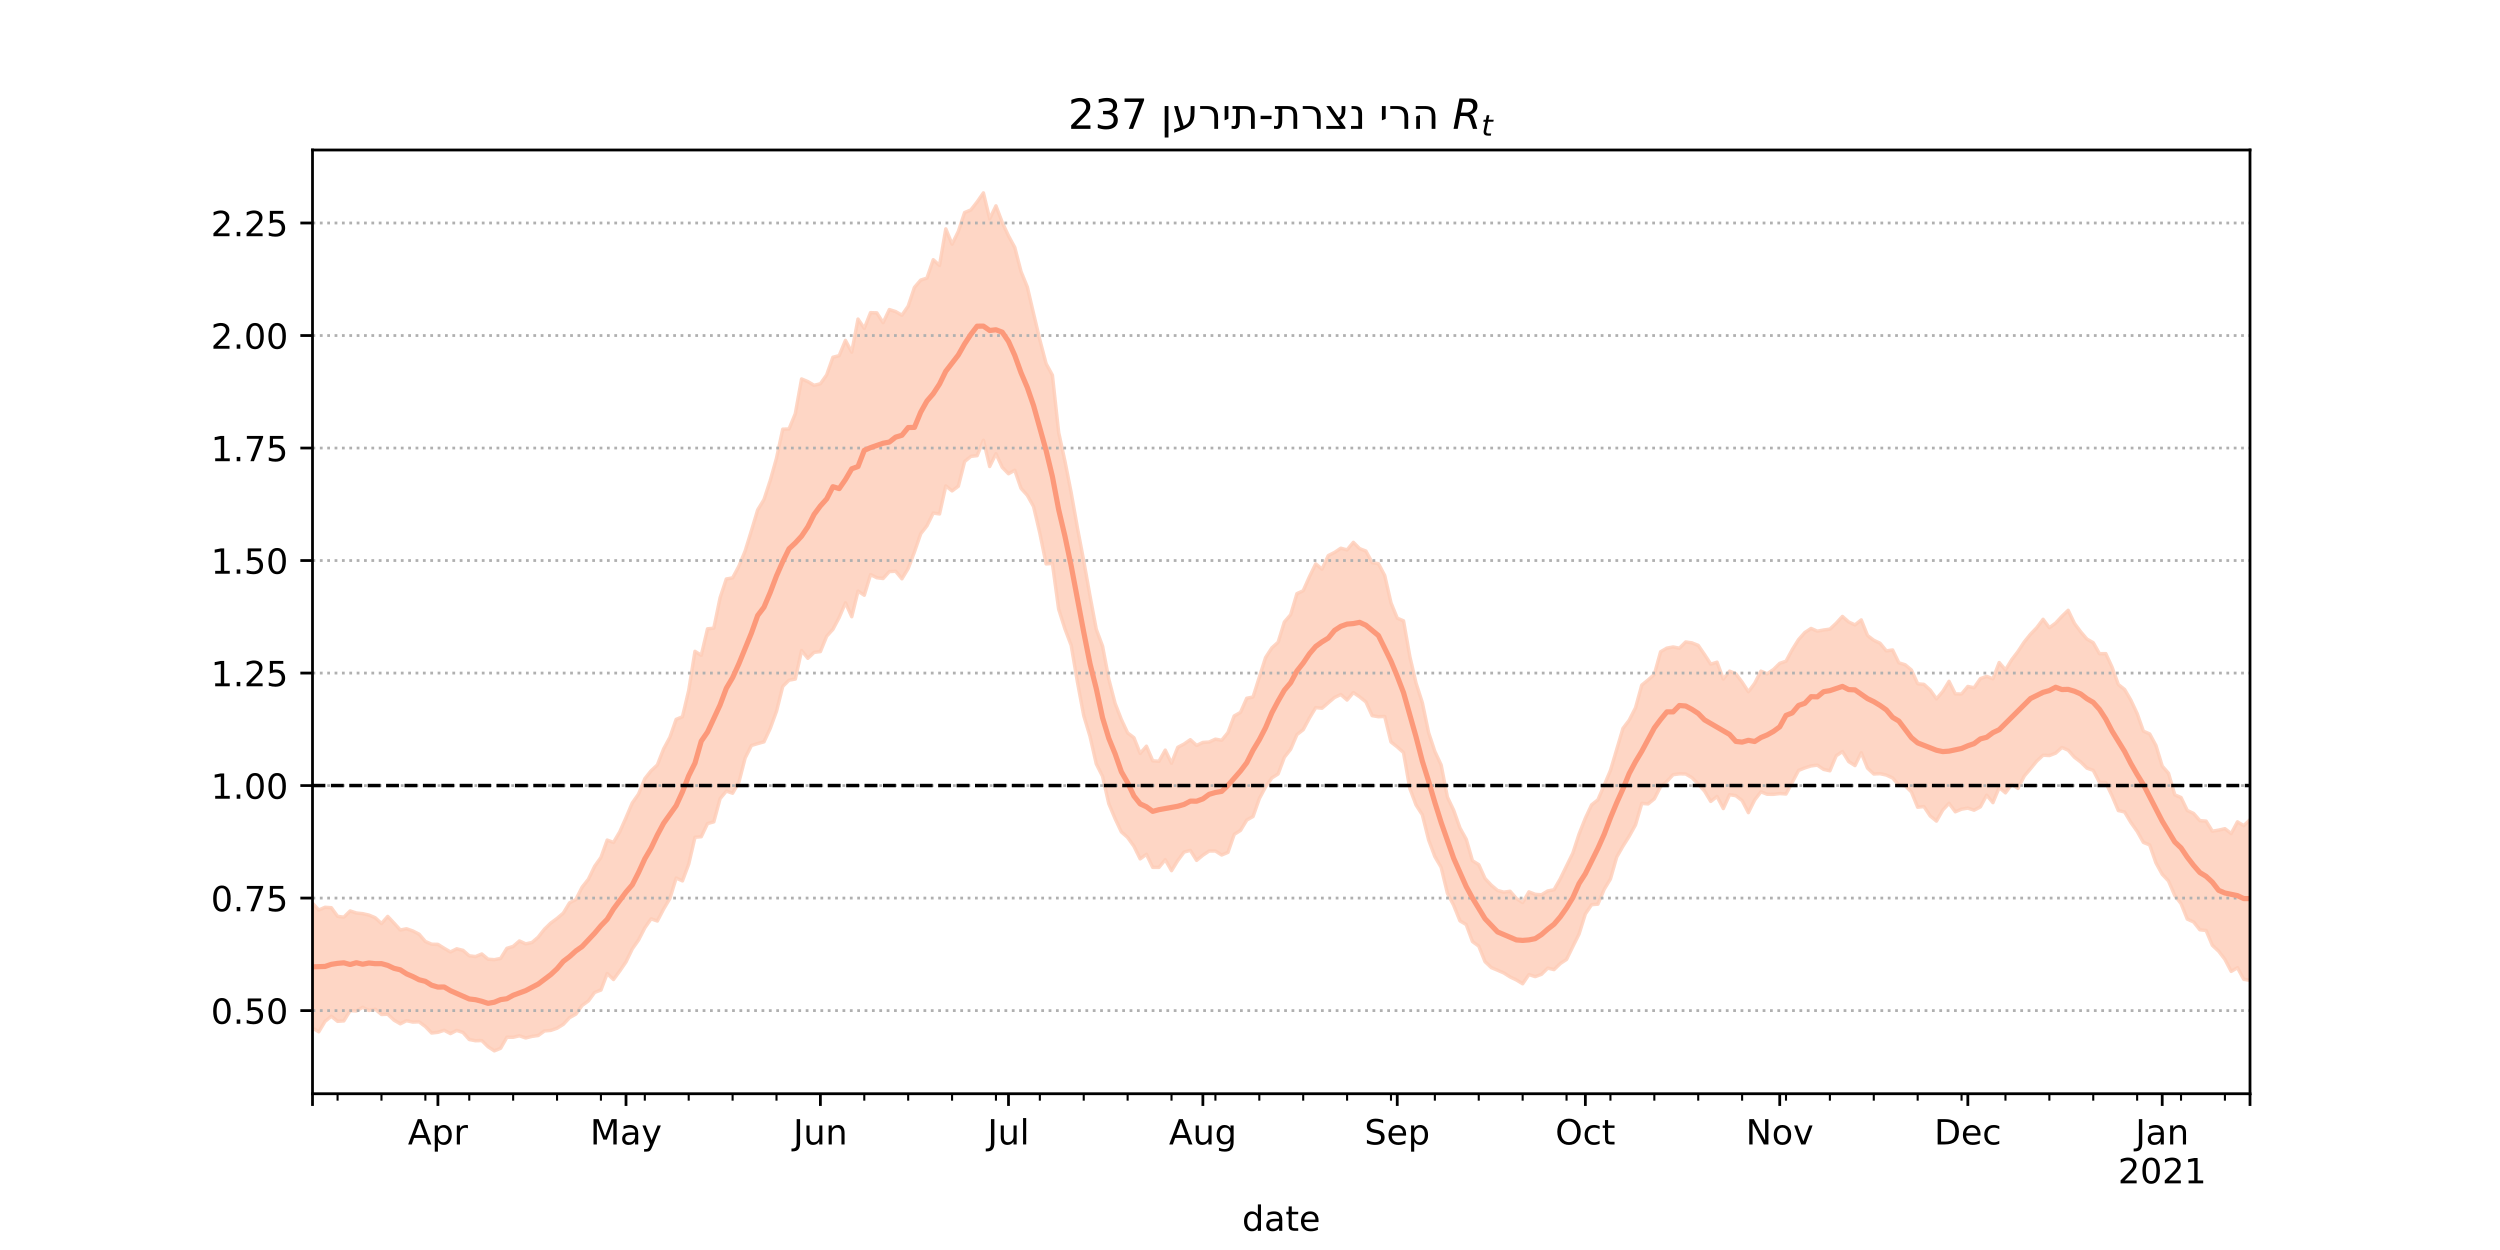 <?xml version="1.0" encoding="utf-8" standalone="no"?>
<!DOCTYPE svg PUBLIC "-//W3C//DTD SVG 1.1//EN"
  "http://www.w3.org/Graphics/SVG/1.1/DTD/svg11.dtd">
<!-- Created with matplotlib (https://matplotlib.org/) -->
<svg height="360pt" version="1.1" viewBox="0 0 720 360" width="720pt" xmlns="http://www.w3.org/2000/svg" xmlns:xlink="http://www.w3.org/1999/xlink">
 <defs>
  <style type="text/css">*{stroke-linecap:butt;stroke-linejoin:round;}</style>
 </defs>
 <g id="figure_1">
  <g id="patch_1">
   <path d="M 0 360 
L 720 360 
L 720 0 
L 0 0 
z
" style="fill:#ffffff;"/>
  </g>
  <g id="axes_1">
   <g id="patch_2">
    <path d="M 90 315 
L 648 315 
L 648 43.2 
L 90 43.2 
z
" style="fill:#ffffff;"/>
   </g>
   <g id="PolyCollection_1">
    <defs>
     <path d="M 90 -63.931 
L 90 -99.87 
L 91.806 -97.911 
L 93.612 -98.708 
L 95.417 -98.585 
L 97.223 -96.097 
L 99.029 -95.854 
L 100.835 -97.65 
L 102.641 -97.057 
L 104.447 -96.866 
L 106.252 -96.459 
L 108.058 -95.695 
L 109.864 -94.028 
L 111.67 -96.075 
L 113.476 -94.152 
L 115.282 -92.165 
L 117.087 -92.515 
L 118.893 -91.88 
L 120.699 -90.953 
L 122.505 -88.85 
L 124.311 -88.068 
L 126.117 -88.02 
L 127.922 -86.893 
L 129.728 -85.839 
L 131.534 -86.744 
L 133.34 -86.3 
L 135.146 -84.72 
L 136.951 -84.511 
L 138.757 -85.255 
L 140.563 -83.745 
L 142.369 -83.616 
L 144.175 -83.965 
L 145.981 -86.875 
L 147.786 -87.43 
L 149.592 -89.002 
L 151.398 -88.174 
L 153.204 -88.55 
L 155.01 -90.115 
L 156.816 -92.408 
L 158.621 -94.154 
L 160.427 -95.487 
L 162.233 -97.018 
L 164.039 -99.987 
L 165.845 -100.929 
L 167.65 -104.49 
L 169.456 -106.774 
L 171.262 -110.51 
L 173.068 -113.048 
L 174.874 -118.057 
L 176.68 -117.386 
L 178.485 -120.428 
L 180.291 -124.5 
L 182.097 -128.75 
L 183.903 -131.3 
L 185.709 -135.74 
L 187.515 -138.007 
L 189.32 -139.692 
L 191.126 -144.321 
L 192.932 -147.652 
L 194.738 -152.828 
L 196.544 -153.566 
L 198.35 -161.167 
L 200.155 -172.416 
L 201.961 -171.275 
L 203.767 -178.896 
L 205.573 -179.078 
L 207.379 -187.814 
L 209.184 -193.251 
L 210.99 -193.57 
L 212.796 -196.922 
L 214.602 -201.31 
L 216.408 -207.161 
L 218.214 -213.145 
L 220.019 -216.116 
L 221.825 -221.599 
L 223.631 -228.035 
L 225.437 -236.399 
L 227.243 -236.455 
L 229.049 -240.856 
L 230.854 -250.861 
L 232.66 -250.105 
L 234.466 -249.029 
L 236.272 -249.476 
L 238.078 -252.022 
L 239.883 -257.114 
L 241.689 -257.577 
L 243.495 -261.973 
L 245.301 -258.572 
L 247.107 -268.106 
L 248.913 -265.427 
L 250.718 -269.956 
L 252.524 -269.894 
L 254.33 -267.06 
L 256.136 -270.845 
L 257.942 -270.267 
L 259.748 -269.222 
L 261.553 -271.817 
L 263.359 -277.226 
L 265.165 -279.333 
L 266.971 -279.912 
L 268.777 -285.198 
L 270.583 -283.558 
L 272.388 -294.084 
L 274.194 -289.68 
L 276 -293.339 
L 277.806 -298.786 
L 279.612 -299.535 
L 281.417 -301.848 
L 283.223 -304.445 
L 285.029 -296.983 
L 286.835 -300.714 
L 288.641 -295.956 
L 290.447 -292.07 
L 292.252 -288.74 
L 294.058 -281.779 
L 295.864 -277.358 
L 297.67 -269.674 
L 299.476 -262.097 
L 301.282 -255.249 
L 303.087 -251.95 
L 304.893 -235.458 
L 306.699 -227.172 
L 308.505 -218.076 
L 310.311 -207.878 
L 312.117 -198.449 
L 313.922 -188.353 
L 315.728 -178.747 
L 317.534 -173.903 
L 319.34 -164.381 
L 321.146 -157.429 
L 322.951 -152.785 
L 324.757 -148.916 
L 326.563 -147.548 
L 328.369 -143.005 
L 330.175 -145.097 
L 331.981 -140.885 
L 333.786 -140.753 
L 335.592 -143.966 
L 337.398 -140.204 
L 339.204 -144.776 
L 341.01 -145.718 
L 342.816 -146.966 
L 344.621 -145.319 
L 346.427 -146.18 
L 348.233 -146.293 
L 350.039 -147.127 
L 351.845 -146.799 
L 353.65 -149.009 
L 355.456 -153.809 
L 357.262 -154.82 
L 359.068 -158.904 
L 360.874 -159.259 
L 362.68 -164.944 
L 364.485 -170.618 
L 366.291 -173.4 
L 368.097 -175.033 
L 369.903 -180.867 
L 371.709 -182.968 
L 373.515 -189.031 
L 375.32 -189.867 
L 377.126 -193.914 
L 378.932 -197.601 
L 380.738 -196.091 
L 382.544 -199.991 
L 384.35 -200.898 
L 386.155 -202.109 
L 387.961 -201.638 
L 389.767 -203.806 
L 391.573 -201.989 
L 393.379 -201.292 
L 395.184 -197.966 
L 396.99 -197.653 
L 398.796 -194.251 
L 400.602 -186.398 
L 402.408 -181.976 
L 404.214 -181.193 
L 406.019 -170.967 
L 407.825 -163.237 
L 409.631 -157.634 
L 411.437 -149.002 
L 413.243 -143.564 
L 415.049 -139.68 
L 416.854 -130.42 
L 418.66 -126.638 
L 420.466 -121.547 
L 422.272 -118.295 
L 424.078 -112.102 
L 425.883 -110.985 
L 427.689 -106.987 
L 429.495 -105.062 
L 431.301 -103.539 
L 433.107 -103.06 
L 434.913 -103.32 
L 436.718 -101.233 
L 438.524 -100.062 
L 440.33 -103.14 
L 442.136 -102.436 
L 443.942 -102.304 
L 445.748 -103.399 
L 447.553 -103.745 
L 449.359 -106.9 
L 451.165 -110.608 
L 452.971 -114.272 
L 454.777 -119.801 
L 456.583 -124.349 
L 458.388 -128.209 
L 460.194 -129.64 
L 462 -133.824 
L 463.806 -138.092 
L 465.612 -144.148 
L 467.417 -150.221 
L 469.223 -152.603 
L 471.029 -156.151 
L 472.835 -162.694 
L 474.641 -164.17 
L 476.447 -165.768 
L 478.252 -172.283 
L 480.058 -173.34 
L 481.864 -173.672 
L 483.67 -173.321 
L 485.476 -175.116 
L 487.282 -174.85 
L 489.087 -174.133 
L 490.893 -171.507 
L 492.699 -168.727 
L 494.505 -169.296 
L 496.311 -164.432 
L 498.117 -166.711 
L 499.922 -165.948 
L 501.728 -163.541 
L 503.534 -160.776 
L 505.34 -163.172 
L 507.146 -166.709 
L 508.951 -165.943 
L 510.757 -167.182 
L 512.563 -168.955 
L 514.369 -169.574 
L 516.175 -172.904 
L 517.981 -175.794 
L 519.786 -177.831 
L 521.592 -179.008 
L 523.398 -178.218 
L 525.204 -178.563 
L 527.01 -178.805 
L 528.816 -180.497 
L 530.621 -182.466 
L 532.427 -180.866 
L 534.233 -180.028 
L 536.039 -181.47 
L 537.845 -176.966 
L 539.65 -175.602 
L 541.456 -174.746 
L 543.262 -172.548 
L 545.068 -172.807 
L 546.874 -169.11 
L 548.68 -168.549 
L 550.485 -167.041 
L 552.291 -163.072 
L 554.097 -162.901 
L 555.903 -161.263 
L 557.709 -158.736 
L 559.515 -160.842 
L 561.32 -163.772 
L 563.126 -160.15 
L 564.932 -160.129 
L 566.738 -162.301 
L 568.544 -161.934 
L 570.35 -164.544 
L 572.155 -165.213 
L 573.961 -164.502 
L 575.767 -169.188 
L 577.573 -167.061 
L 579.379 -170.003 
L 581.184 -172.369 
L 582.99 -175.116 
L 584.796 -177.355 
L 586.602 -179.233 
L 588.408 -181.642 
L 590.214 -179.205 
L 592.019 -180.539 
L 593.825 -182.485 
L 595.631 -184.233 
L 597.437 -180.463 
L 599.243 -178.033 
L 601.049 -175.93 
L 602.854 -174.903 
L 604.66 -171.727 
L 606.466 -171.754 
L 608.272 -167.854 
L 610.078 -162.849 
L 611.883 -161.437 
L 613.689 -158.352 
L 615.495 -154.497 
L 617.301 -149.41 
L 619.107 -148.635 
L 620.913 -145.287 
L 622.718 -139.361 
L 624.524 -137.3 
L 626.33 -131.088 
L 628.136 -130.325 
L 629.942 -126.573 
L 631.748 -125.732 
L 633.553 -123.662 
L 635.359 -123.514 
L 637.165 -120.614 
L 638.971 -120.923 
L 640.777 -121.337 
L 642.583 -119.927 
L 644.388 -123.307 
L 646.194 -122.22 
L 648 -123.902 
L 649.806 -124.547 
L 651.612 -127.268 
L 653.417 -127.882 
L 655.223 -126.348 
L 657.029 -131.013 
L 658.835 -129.227 
L 660.641 -133.567 
L 662.447 -133.738 
L 662.447 -67.947 
L 662.447 -67.947 
L 660.641 -68.932 
L 658.835 -68.074 
L 657.029 -71.663 
L 655.223 -70.752 
L 653.417 -74.084 
L 651.612 -76.793 
L 649.806 -76.587 
L 648 -77.67 
L 646.194 -77.957 
L 644.388 -81.3 
L 642.583 -80.243 
L 640.777 -83.713 
L 638.971 -86.06 
L 637.165 -87.741 
L 635.359 -92.02 
L 633.553 -92.227 
L 631.748 -94.493 
L 629.942 -95.305 
L 628.136 -99.763 
L 626.33 -102.117 
L 624.524 -106.292 
L 622.718 -108.212 
L 620.913 -111.489 
L 619.107 -116.663 
L 617.301 -117.384 
L 615.495 -120.586 
L 613.689 -123.137 
L 611.883 -126.16 
L 610.078 -126.558 
L 608.272 -130.795 
L 606.466 -134.61 
L 604.66 -134.669 
L 602.854 -138.145 
L 601.049 -138.773 
L 599.243 -140.548 
L 597.437 -141.918 
L 595.631 -143.961 
L 593.825 -144.718 
L 592.019 -143.087 
L 590.214 -142.407 
L 588.408 -142.495 
L 586.602 -140.824 
L 584.796 -138.615 
L 582.99 -136.504 
L 581.184 -132.932 
L 579.379 -134.101 
L 577.573 -131.663 
L 575.767 -133.2 
L 573.961 -128.842 
L 572.155 -130.986 
L 570.35 -127.619 
L 568.544 -126.668 
L 566.738 -127.26 
L 564.932 -126.957 
L 563.126 -126.208 
L 561.32 -128.636 
L 559.515 -126.713 
L 557.709 -123.526 
L 555.903 -124.998 
L 554.097 -127.711 
L 552.291 -127.517 
L 550.485 -131.928 
L 548.68 -133.727 
L 546.874 -133.903 
L 545.068 -135.956 
L 543.262 -136.777 
L 541.456 -137.177 
L 539.65 -137.087 
L 537.845 -138.782 
L 536.039 -143.223 
L 534.233 -139.512 
L 532.427 -140.658 
L 530.621 -143.552 
L 528.816 -142.327 
L 527.01 -138.016 
L 525.204 -138.415 
L 523.398 -139.635 
L 521.592 -139.415 
L 519.786 -138.844 
L 517.981 -138.115 
L 516.175 -134.685 
L 514.369 -131.329 
L 512.563 -131.448 
L 510.757 -131.235 
L 508.951 -131.248 
L 507.146 -131.96 
L 505.34 -129.605 
L 503.534 -125.956 
L 501.728 -129.451 
L 499.922 -130.84 
L 498.117 -131.138 
L 496.311 -127.133 
L 494.505 -130.61 
L 492.699 -129.19 
L 490.893 -132.181 
L 489.087 -134.168 
L 487.282 -136.029 
L 485.476 -137.102 
L 483.67 -137.13 
L 481.864 -136.899 
L 480.058 -134.955 
L 478.252 -133.477 
L 476.447 -129.945 
L 474.641 -128.47 
L 472.835 -128.627 
L 471.029 -122.451 
L 469.223 -119.186 
L 467.417 -116.322 
L 465.612 -113.176 
L 463.806 -106.863 
L 462 -103.866 
L 460.194 -99.599 
L 458.388 -99.461 
L 456.583 -96.796 
L 454.777 -91.029 
L 452.971 -87.391 
L 451.165 -83.693 
L 449.359 -82.494 
L 447.553 -80.756 
L 445.748 -81.177 
L 443.942 -79.391 
L 442.136 -78.728 
L 440.33 -79.332 
L 438.524 -76.675 
L 436.718 -77.777 
L 434.913 -78.636 
L 433.107 -79.787 
L 431.301 -80.571 
L 429.495 -81.335 
L 427.689 -83.046 
L 425.883 -87.517 
L 424.078 -88.825 
L 422.272 -93.723 
L 420.466 -94.794 
L 418.66 -99.274 
L 416.854 -102.745 
L 415.049 -110.211 
L 413.243 -113.293 
L 411.437 -118.123 
L 409.631 -125.355 
L 407.825 -128.163 
L 406.019 -132.966 
L 404.214 -143.261 
L 402.408 -144.887 
L 400.602 -146.312 
L 398.796 -153.669 
L 396.99 -153.581 
L 395.184 -153.899 
L 393.379 -157.852 
L 391.573 -159.312 
L 389.767 -160.537 
L 387.961 -158.39 
L 386.155 -159.974 
L 384.35 -159.13 
L 382.544 -157.599 
L 380.738 -156.035 
L 378.932 -156.213 
L 377.126 -153.219 
L 375.32 -149.844 
L 373.515 -148.442 
L 371.709 -144.225 
L 369.903 -141.921 
L 368.097 -137.106 
L 366.291 -135.964 
L 364.485 -133.366 
L 362.68 -129.989 
L 360.874 -124.85 
L 359.068 -123.832 
L 357.262 -120.838 
L 355.456 -119.701 
L 353.65 -114.515 
L 351.845 -113.766 
L 350.039 -114.914 
L 348.233 -114.904 
L 346.427 -113.697 
L 344.621 -112.211 
L 342.816 -115.096 
L 341.01 -114.602 
L 339.204 -112.173 
L 337.398 -109.248 
L 335.592 -112.409 
L 333.786 -110.195 
L 331.981 -110.198 
L 330.175 -113.957 
L 328.369 -112.648 
L 326.563 -116.293 
L 324.757 -118.818 
L 322.951 -120.418 
L 321.146 -124.238 
L 319.34 -128.516 
L 317.534 -136.433 
L 315.728 -139.996 
L 313.922 -147.932 
L 312.117 -153.909 
L 310.311 -163.522 
L 308.505 -174.124 
L 306.699 -178.898 
L 304.893 -184.57 
L 303.087 -197.727 
L 301.282 -197.601 
L 299.476 -206.418 
L 297.67 -214.115 
L 295.864 -217.349 
L 294.058 -219.362 
L 292.252 -224.563 
L 290.447 -223.559 
L 288.641 -225.411 
L 286.835 -229.328 
L 285.029 -225.648 
L 283.223 -233.214 
L 281.417 -228.774 
L 279.612 -228.569 
L 277.806 -227.074 
L 276 -219.96 
L 274.194 -218.624 
L 272.388 -220.054 
L 270.583 -211.976 
L 268.777 -212.245 
L 266.971 -208.581 
L 265.165 -206.276 
L 263.359 -201.054 
L 261.553 -196.263 
L 259.748 -193.304 
L 257.942 -195.484 
L 256.136 -195.381 
L 254.33 -193.388 
L 252.524 -193.616 
L 250.718 -194.513 
L 248.913 -188.571 
L 247.107 -189.756 
L 245.301 -182.39 
L 243.495 -186.381 
L 241.689 -182.169 
L 239.883 -178.757 
L 238.078 -176.771 
L 236.272 -172.343 
L 234.466 -172.123 
L 232.66 -170.406 
L 230.854 -172.645 
L 229.049 -164.439 
L 227.243 -164.113 
L 225.437 -162.316 
L 223.631 -155.16 
L 221.825 -150.224 
L 220.019 -146.346 
L 218.214 -145.846 
L 216.408 -145.303 
L 214.602 -141.702 
L 212.796 -134.704 
L 210.99 -131.553 
L 209.184 -132.163 
L 207.379 -129.992 
L 205.573 -123.312 
L 203.767 -122.82 
L 201.961 -119.021 
L 200.155 -118.872 
L 198.35 -111.142 
L 196.544 -106.303 
L 194.738 -107.124 
L 192.932 -101.249 
L 191.126 -98.201 
L 189.32 -94.752 
L 187.515 -95.376 
L 185.709 -92.782 
L 183.903 -89.274 
L 182.097 -86.711 
L 180.291 -82.98 
L 178.485 -80.339 
L 176.68 -77.899 
L 174.874 -79.625 
L 173.068 -74.867 
L 171.262 -74.186 
L 169.456 -71.735 
L 167.65 -70.436 
L 165.845 -67.932 
L 164.039 -66.929 
L 162.233 -64.988 
L 160.427 -63.868 
L 158.621 -63.243 
L 156.816 -63.09 
L 155.01 -61.776 
L 153.204 -61.518 
L 151.398 -61.069 
L 149.592 -61.689 
L 147.786 -61.268 
L 145.981 -61.279 
L 144.175 -58.091 
L 142.369 -57.355 
L 140.563 -58.533 
L 138.757 -60.317 
L 136.951 -60.271 
L 135.146 -60.611 
L 133.34 -62.647 
L 131.534 -63.242 
L 129.728 -62.321 
L 127.922 -63.278 
L 126.117 -62.69 
L 124.311 -62.496 
L 122.505 -64.36 
L 120.699 -65.707 
L 118.893 -65.638 
L 117.087 -66.04 
L 115.282 -65.141 
L 113.476 -66.194 
L 111.67 -67.906 
L 109.864 -67.828 
L 108.058 -69.354 
L 106.252 -68.977 
L 104.447 -69.889 
L 102.641 -68.846 
L 100.835 -68.945 
L 99.029 -65.986 
L 97.223 -65.855 
L 95.417 -67.324 
L 93.612 -65.849 
L 91.806 -62.839 
L 90 -63.931 
z
" id="md2b491d214" style="stroke:#fdcbb6;stroke-opacity:0.8;"/>
    </defs>
    <g clip-path="url(#pd4457837f9)">
     <use style="fill:#fdcbb6;fill-opacity:0.8;stroke:#fdcbb6;stroke-opacity:0.8;" x="0" xlink:href="#md2b491d214" y="360"/>
    </g>
   </g>
   <g id="matplotlib.axis_1">
    <g id="xtick_1">
     <g id="line2d_1">
      <defs>
       <path d="M 0 0 
L 0 3.5 
" id="m0f74eee0af" style="stroke:#000000;stroke-width:0.8;"/>
      </defs>
      <g>
       <use style="stroke:#000000;stroke-width:0.8;" x="90" xlink:href="#m0f74eee0af" y="315"/>
      </g>
     </g>
    </g>
    <g id="xtick_2">
     <g id="line2d_2">
      <g>
       <use style="stroke:#000000;stroke-width:0.8;" x="126.117" xlink:href="#m0f74eee0af" y="315"/>
      </g>
     </g>
     <g id="text_1">
      <!-- Apr -->
      <g transform="translate(117.467 329.598)scale(0.1 -0.1)">
       <defs>
        <path d="M 34.188 63.188 
L 20.797 26.906 
L 47.609 26.906 
z
M 28.609 72.906 
L 39.797 72.906 
L 67.578 0 
L 57.328 0 
L 50.688 18.703 
L 17.828 18.703 
L 11.188 0 
L 0.781 0 
z
" id="DejaVuSans-65"/>
        <path d="M 18.109 8.203 
L 18.109 -20.797 
L 9.078 -20.797 
L 9.078 54.688 
L 18.109 54.688 
L 18.109 46.391 
Q 20.953 51.266 25.266 53.625 
Q 29.594 56 35.594 56 
Q 45.562 56 51.781 48.094 
Q 58.016 40.188 58.016 27.297 
Q 58.016 14.406 51.781 6.484 
Q 45.562 -1.422 35.594 -1.422 
Q 29.594 -1.422 25.266 0.953 
Q 20.953 3.328 18.109 8.203 
z
M 48.688 27.297 
Q 48.688 37.203 44.609 42.844 
Q 40.531 48.484 33.406 48.484 
Q 26.266 48.484 22.188 42.844 
Q 18.109 37.203 18.109 27.297 
Q 18.109 17.391 22.188 11.75 
Q 26.266 6.109 33.406 6.109 
Q 40.531 6.109 44.609 11.75 
Q 48.688 17.391 48.688 27.297 
z
" id="DejaVuSans-112"/>
        <path d="M 41.109 46.297 
Q 39.594 47.172 37.812 47.578 
Q 36.031 48 33.891 48 
Q 26.266 48 22.188 43.047 
Q 18.109 38.094 18.109 28.812 
L 18.109 0 
L 9.078 0 
L 9.078 54.688 
L 18.109 54.688 
L 18.109 46.188 
Q 20.953 51.172 25.484 53.578 
Q 30.031 56 36.531 56 
Q 37.453 56 38.578 55.875 
Q 39.703 55.766 41.062 55.516 
z
" id="DejaVuSans-114"/>
       </defs>
       <use xlink:href="#DejaVuSans-65"/>
       <use x="68.408" xlink:href="#DejaVuSans-112"/>
       <use x="131.885" xlink:href="#DejaVuSans-114"/>
      </g>
     </g>
    </g>
    <g id="xtick_3">
     <g id="line2d_3">
      <g>
       <use style="stroke:#000000;stroke-width:0.8;" x="180.291" xlink:href="#m0f74eee0af" y="315"/>
      </g>
     </g>
     <g id="text_2">
      <!-- May -->
      <g transform="translate(169.954 329.598)scale(0.1 -0.1)">
       <defs>
        <path d="M 9.812 72.906 
L 24.516 72.906 
L 43.109 23.297 
L 61.812 72.906 
L 76.516 72.906 
L 76.516 0 
L 66.891 0 
L 66.891 64.016 
L 48.094 14.016 
L 38.188 14.016 
L 19.391 64.016 
L 19.391 0 
L 9.812 0 
z
" id="DejaVuSans-77"/>
        <path d="M 34.281 27.484 
Q 23.391 27.484 19.188 25 
Q 14.984 22.516 14.984 16.5 
Q 14.984 11.719 18.141 8.906 
Q 21.297 6.109 26.703 6.109 
Q 34.188 6.109 38.703 11.406 
Q 43.219 16.703 43.219 25.484 
L 43.219 27.484 
z
M 52.203 31.203 
L 52.203 0 
L 43.219 0 
L 43.219 8.297 
Q 40.141 3.328 35.547 0.953 
Q 30.953 -1.422 24.312 -1.422 
Q 15.922 -1.422 10.953 3.297 
Q 6 8.016 6 15.922 
Q 6 25.141 12.172 29.828 
Q 18.359 34.516 30.609 34.516 
L 43.219 34.516 
L 43.219 35.406 
Q 43.219 41.609 39.141 45 
Q 35.062 48.391 27.688 48.391 
Q 23 48.391 18.547 47.266 
Q 14.109 46.141 10.016 43.891 
L 10.016 52.203 
Q 14.938 54.109 19.578 55.047 
Q 24.219 56 28.609 56 
Q 40.484 56 46.344 49.844 
Q 52.203 43.703 52.203 31.203 
z
" id="DejaVuSans-97"/>
        <path d="M 32.172 -5.078 
Q 28.375 -14.844 24.75 -17.812 
Q 21.141 -20.797 15.094 -20.797 
L 7.906 -20.797 
L 7.906 -13.281 
L 13.188 -13.281 
Q 16.891 -13.281 18.938 -11.516 
Q 21 -9.766 23.484 -3.219 
L 25.094 0.875 
L 2.984 54.688 
L 12.5 54.688 
L 29.594 11.922 
L 46.688 54.688 
L 56.203 54.688 
z
" id="DejaVuSans-121"/>
       </defs>
       <use xlink:href="#DejaVuSans-77"/>
       <use x="86.279" xlink:href="#DejaVuSans-97"/>
       <use x="147.559" xlink:href="#DejaVuSans-121"/>
      </g>
     </g>
    </g>
    <g id="xtick_4">
     <g id="line2d_4">
      <g>
       <use style="stroke:#000000;stroke-width:0.8;" x="236.272" xlink:href="#m0f74eee0af" y="315"/>
      </g>
     </g>
     <g id="text_3">
      <!-- Jun -->
      <g transform="translate(228.459 329.598)scale(0.1 -0.1)">
       <defs>
        <path d="M 9.812 72.906 
L 19.672 72.906 
L 19.672 5.078 
Q 19.672 -8.109 14.672 -14.062 
Q 9.672 -20.016 -1.422 -20.016 
L -5.172 -20.016 
L -5.172 -11.719 
L -2.094 -11.719 
Q 4.438 -11.719 7.125 -8.047 
Q 9.812 -4.391 9.812 5.078 
z
" id="DejaVuSans-74"/>
        <path d="M 8.5 21.578 
L 8.5 54.688 
L 17.484 54.688 
L 17.484 21.922 
Q 17.484 14.156 20.5 10.266 
Q 23.531 6.391 29.594 6.391 
Q 36.859 6.391 41.078 11.031 
Q 45.312 15.672 45.312 23.688 
L 45.312 54.688 
L 54.297 54.688 
L 54.297 0 
L 45.312 0 
L 45.312 8.406 
Q 42.047 3.422 37.719 1 
Q 33.406 -1.422 27.688 -1.422 
Q 18.266 -1.422 13.375 4.438 
Q 8.5 10.297 8.5 21.578 
z
M 31.109 56 
z
" id="DejaVuSans-117"/>
        <path d="M 54.891 33.016 
L 54.891 0 
L 45.906 0 
L 45.906 32.719 
Q 45.906 40.484 42.875 44.328 
Q 39.844 48.188 33.797 48.188 
Q 26.516 48.188 22.312 43.547 
Q 18.109 38.922 18.109 30.906 
L 18.109 0 
L 9.078 0 
L 9.078 54.688 
L 18.109 54.688 
L 18.109 46.188 
Q 21.344 51.125 25.703 53.562 
Q 30.078 56 35.797 56 
Q 45.219 56 50.047 50.172 
Q 54.891 44.344 54.891 33.016 
z
" id="DejaVuSans-110"/>
       </defs>
       <use xlink:href="#DejaVuSans-74"/>
       <use x="29.492" xlink:href="#DejaVuSans-117"/>
       <use x="92.871" xlink:href="#DejaVuSans-110"/>
      </g>
     </g>
    </g>
    <g id="xtick_5">
     <g id="line2d_5">
      <g>
       <use style="stroke:#000000;stroke-width:0.8;" x="290.447" xlink:href="#m0f74eee0af" y="315"/>
      </g>
     </g>
     <g id="text_4">
      <!-- Jul -->
      <g transform="translate(284.414 329.598)scale(0.1 -0.1)">
       <defs>
        <path d="M 9.422 75.984 
L 18.406 75.984 
L 18.406 0 
L 9.422 0 
z
" id="DejaVuSans-108"/>
       </defs>
       <use xlink:href="#DejaVuSans-74"/>
       <use x="29.492" xlink:href="#DejaVuSans-117"/>
       <use x="92.871" xlink:href="#DejaVuSans-108"/>
      </g>
     </g>
    </g>
    <g id="xtick_6">
     <g id="line2d_6">
      <g>
       <use style="stroke:#000000;stroke-width:0.8;" x="346.427" xlink:href="#m0f74eee0af" y="315"/>
      </g>
     </g>
     <g id="text_5">
      <!-- Aug -->
      <g transform="translate(336.664 329.598)scale(0.1 -0.1)">
       <defs>
        <path d="M 45.406 27.984 
Q 45.406 37.75 41.375 43.109 
Q 37.359 48.484 30.078 48.484 
Q 22.859 48.484 18.828 43.109 
Q 14.797 37.75 14.797 27.984 
Q 14.797 18.266 18.828 12.891 
Q 22.859 7.516 30.078 7.516 
Q 37.359 7.516 41.375 12.891 
Q 45.406 18.266 45.406 27.984 
z
M 54.391 6.781 
Q 54.391 -7.172 48.188 -13.984 
Q 42 -20.797 29.203 -20.797 
Q 24.469 -20.797 20.266 -20.094 
Q 16.062 -19.391 12.109 -17.922 
L 12.109 -9.188 
Q 16.062 -11.328 19.922 -12.344 
Q 23.781 -13.375 27.781 -13.375 
Q 36.625 -13.375 41.016 -8.766 
Q 45.406 -4.156 45.406 5.172 
L 45.406 9.625 
Q 42.625 4.781 38.281 2.391 
Q 33.938 0 27.875 0 
Q 17.828 0 11.672 7.656 
Q 5.516 15.328 5.516 27.984 
Q 5.516 40.672 11.672 48.328 
Q 17.828 56 27.875 56 
Q 33.938 56 38.281 53.609 
Q 42.625 51.219 45.406 46.391 
L 45.406 54.688 
L 54.391 54.688 
z
" id="DejaVuSans-103"/>
       </defs>
       <use xlink:href="#DejaVuSans-65"/>
       <use x="68.408" xlink:href="#DejaVuSans-117"/>
       <use x="131.787" xlink:href="#DejaVuSans-103"/>
      </g>
     </g>
    </g>
    <g id="xtick_7">
     <g id="line2d_7">
      <g>
       <use style="stroke:#000000;stroke-width:0.8;" x="402.408" xlink:href="#m0f74eee0af" y="315"/>
      </g>
     </g>
     <g id="text_6">
      <!-- Sep -->
      <g transform="translate(392.983 329.598)scale(0.1 -0.1)">
       <defs>
        <path d="M 53.516 70.516 
L 53.516 60.891 
Q 47.906 63.578 42.922 64.891 
Q 37.938 66.219 33.297 66.219 
Q 25.25 66.219 20.875 63.094 
Q 16.5 59.969 16.5 54.203 
Q 16.5 49.359 19.406 46.891 
Q 22.312 44.438 30.422 42.922 
L 36.375 41.703 
Q 47.406 39.594 52.656 34.297 
Q 57.906 29 57.906 20.125 
Q 57.906 9.516 50.797 4.047 
Q 43.703 -1.422 29.984 -1.422 
Q 24.812 -1.422 18.969 -0.25 
Q 13.141 0.922 6.891 3.219 
L 6.891 13.375 
Q 12.891 10.016 18.656 8.297 
Q 24.422 6.594 29.984 6.594 
Q 38.422 6.594 43.016 9.906 
Q 47.609 13.234 47.609 19.391 
Q 47.609 24.75 44.312 27.781 
Q 41.016 30.812 33.5 32.328 
L 27.484 33.5 
Q 16.453 35.688 11.516 40.375 
Q 6.594 45.062 6.594 53.422 
Q 6.594 63.094 13.406 68.656 
Q 20.219 74.219 32.172 74.219 
Q 37.312 74.219 42.625 73.281 
Q 47.953 72.359 53.516 70.516 
z
" id="DejaVuSans-83"/>
        <path d="M 56.203 29.594 
L 56.203 25.203 
L 14.891 25.203 
Q 15.484 15.922 20.484 11.062 
Q 25.484 6.203 34.422 6.203 
Q 39.594 6.203 44.453 7.469 
Q 49.312 8.734 54.109 11.281 
L 54.109 2.781 
Q 49.266 0.734 44.188 -0.344 
Q 39.109 -1.422 33.891 -1.422 
Q 20.797 -1.422 13.156 6.188 
Q 5.516 13.812 5.516 26.812 
Q 5.516 40.234 12.766 48.109 
Q 20.016 56 32.328 56 
Q 43.359 56 49.781 48.891 
Q 56.203 41.797 56.203 29.594 
z
M 47.219 32.234 
Q 47.125 39.594 43.094 43.984 
Q 39.062 48.391 32.422 48.391 
Q 24.906 48.391 20.391 44.141 
Q 15.875 39.891 15.188 32.172 
z
" id="DejaVuSans-101"/>
       </defs>
       <use xlink:href="#DejaVuSans-83"/>
       <use x="63.477" xlink:href="#DejaVuSans-101"/>
       <use x="125" xlink:href="#DejaVuSans-112"/>
      </g>
     </g>
    </g>
    <g id="xtick_8">
     <g id="line2d_8">
      <g>
       <use style="stroke:#000000;stroke-width:0.8;" x="456.583" xlink:href="#m0f74eee0af" y="315"/>
      </g>
     </g>
     <g id="text_7">
      <!-- Oct -->
      <g transform="translate(447.937 329.598)scale(0.1 -0.1)">
       <defs>
        <path d="M 39.406 66.219 
Q 28.656 66.219 22.328 58.203 
Q 16.016 50.203 16.016 36.375 
Q 16.016 22.609 22.328 14.594 
Q 28.656 6.594 39.406 6.594 
Q 50.141 6.594 56.422 14.594 
Q 62.703 22.609 62.703 36.375 
Q 62.703 50.203 56.422 58.203 
Q 50.141 66.219 39.406 66.219 
z
M 39.406 74.219 
Q 54.734 74.219 63.906 63.938 
Q 73.094 53.656 73.094 36.375 
Q 73.094 19.141 63.906 8.859 
Q 54.734 -1.422 39.406 -1.422 
Q 24.031 -1.422 14.812 8.828 
Q 5.609 19.094 5.609 36.375 
Q 5.609 53.656 14.812 63.938 
Q 24.031 74.219 39.406 74.219 
z
" id="DejaVuSans-79"/>
        <path d="M 48.781 52.594 
L 48.781 44.188 
Q 44.969 46.297 41.141 47.344 
Q 37.312 48.391 33.406 48.391 
Q 24.656 48.391 19.812 42.844 
Q 14.984 37.312 14.984 27.297 
Q 14.984 17.281 19.812 11.734 
Q 24.656 6.203 33.406 6.203 
Q 37.312 6.203 41.141 7.25 
Q 44.969 8.297 48.781 10.406 
L 48.781 2.094 
Q 45.016 0.344 40.984 -0.531 
Q 36.969 -1.422 32.422 -1.422 
Q 20.062 -1.422 12.781 6.344 
Q 5.516 14.109 5.516 27.297 
Q 5.516 40.672 12.859 48.328 
Q 20.219 56 33.016 56 
Q 37.156 56 41.109 55.141 
Q 45.062 54.297 48.781 52.594 
z
" id="DejaVuSans-99"/>
        <path d="M 18.312 70.219 
L 18.312 54.688 
L 36.812 54.688 
L 36.812 47.703 
L 18.312 47.703 
L 18.312 18.016 
Q 18.312 11.328 20.141 9.422 
Q 21.969 7.516 27.594 7.516 
L 36.812 7.516 
L 36.812 0 
L 27.594 0 
Q 17.188 0 13.234 3.875 
Q 9.281 7.766 9.281 18.016 
L 9.281 47.703 
L 2.688 47.703 
L 2.688 54.688 
L 9.281 54.688 
L 9.281 70.219 
z
" id="DejaVuSans-116"/>
       </defs>
       <use xlink:href="#DejaVuSans-79"/>
       <use x="78.711" xlink:href="#DejaVuSans-99"/>
       <use x="133.691" xlink:href="#DejaVuSans-116"/>
      </g>
     </g>
    </g>
    <g id="xtick_9">
     <g id="line2d_9">
      <g>
       <use style="stroke:#000000;stroke-width:0.8;" x="512.563" xlink:href="#m0f74eee0af" y="315"/>
      </g>
     </g>
     <g id="text_8">
      <!-- Nov -->
      <g transform="translate(502.804 329.598)scale(0.1 -0.1)">
       <defs>
        <path d="M 9.812 72.906 
L 23.094 72.906 
L 55.422 11.922 
L 55.422 72.906 
L 64.984 72.906 
L 64.984 0 
L 51.703 0 
L 19.391 60.984 
L 19.391 0 
L 9.812 0 
z
" id="DejaVuSans-78"/>
        <path d="M 30.609 48.391 
Q 23.391 48.391 19.188 42.75 
Q 14.984 37.109 14.984 27.297 
Q 14.984 17.484 19.156 11.844 
Q 23.344 6.203 30.609 6.203 
Q 37.797 6.203 41.984 11.859 
Q 46.188 17.531 46.188 27.297 
Q 46.188 37.016 41.984 42.703 
Q 37.797 48.391 30.609 48.391 
z
M 30.609 56 
Q 42.328 56 49.016 48.375 
Q 55.719 40.766 55.719 27.297 
Q 55.719 13.875 49.016 6.219 
Q 42.328 -1.422 30.609 -1.422 
Q 18.844 -1.422 12.172 6.219 
Q 5.516 13.875 5.516 27.297 
Q 5.516 40.766 12.172 48.375 
Q 18.844 56 30.609 56 
z
" id="DejaVuSans-111"/>
        <path d="M 2.984 54.688 
L 12.5 54.688 
L 29.594 8.797 
L 46.688 54.688 
L 56.203 54.688 
L 35.688 0 
L 23.484 0 
z
" id="DejaVuSans-118"/>
       </defs>
       <use xlink:href="#DejaVuSans-78"/>
       <use x="74.805" xlink:href="#DejaVuSans-111"/>
       <use x="135.986" xlink:href="#DejaVuSans-118"/>
      </g>
     </g>
    </g>
    <g id="xtick_10">
     <g id="line2d_10">
      <g>
       <use style="stroke:#000000;stroke-width:0.8;" x="566.738" xlink:href="#m0f74eee0af" y="315"/>
      </g>
     </g>
     <g id="text_9">
      <!-- Dec -->
      <g transform="translate(557.062 329.598)scale(0.1 -0.1)">
       <defs>
        <path d="M 19.672 64.797 
L 19.672 8.109 
L 31.594 8.109 
Q 46.688 8.109 53.688 14.938 
Q 60.688 21.781 60.688 36.531 
Q 60.688 51.172 53.688 57.984 
Q 46.688 64.797 31.594 64.797 
z
M 9.812 72.906 
L 30.078 72.906 
Q 51.266 72.906 61.172 64.094 
Q 71.094 55.281 71.094 36.531 
Q 71.094 17.672 61.125 8.828 
Q 51.172 0 30.078 0 
L 9.812 0 
z
" id="DejaVuSans-68"/>
       </defs>
       <use xlink:href="#DejaVuSans-68"/>
       <use x="77.002" xlink:href="#DejaVuSans-101"/>
       <use x="138.525" xlink:href="#DejaVuSans-99"/>
      </g>
     </g>
    </g>
    <g id="xtick_11">
     <g id="line2d_11">
      <g>
       <use style="stroke:#000000;stroke-width:0.8;" x="622.718" xlink:href="#m0f74eee0af" y="315"/>
      </g>
     </g>
     <g id="text_10">
      <!-- Jan -->
      <g transform="translate(615.011 329.598)scale(0.1 -0.1)">
       <use xlink:href="#DejaVuSans-74"/>
       <use x="29.492" xlink:href="#DejaVuSans-97"/>
       <use x="90.771" xlink:href="#DejaVuSans-110"/>
      </g>
      <!-- 2021 -->
      <g transform="translate(609.993 340.796)scale(0.1 -0.1)">
       <defs>
        <path d="M 19.188 8.297 
L 53.609 8.297 
L 53.609 0 
L 7.328 0 
L 7.328 8.297 
Q 12.938 14.109 22.625 23.891 
Q 32.328 33.688 34.812 36.531 
Q 39.547 41.844 41.422 45.531 
Q 43.312 49.219 43.312 52.781 
Q 43.312 58.594 39.234 62.25 
Q 35.156 65.922 28.609 65.922 
Q 23.969 65.922 18.812 64.312 
Q 13.672 62.703 7.812 59.422 
L 7.812 69.391 
Q 13.766 71.781 18.938 73 
Q 24.125 74.219 28.422 74.219 
Q 39.75 74.219 46.484 68.547 
Q 53.219 62.891 53.219 53.422 
Q 53.219 48.922 51.531 44.891 
Q 49.859 40.875 45.406 35.406 
Q 44.188 33.984 37.641 27.219 
Q 31.109 20.453 19.188 8.297 
z
" id="DejaVuSans-50"/>
        <path d="M 31.781 66.406 
Q 24.172 66.406 20.328 58.906 
Q 16.5 51.422 16.5 36.375 
Q 16.5 21.391 20.328 13.891 
Q 24.172 6.391 31.781 6.391 
Q 39.453 6.391 43.281 13.891 
Q 47.125 21.391 47.125 36.375 
Q 47.125 51.422 43.281 58.906 
Q 39.453 66.406 31.781 66.406 
z
M 31.781 74.219 
Q 44.047 74.219 50.516 64.516 
Q 56.984 54.828 56.984 36.375 
Q 56.984 17.969 50.516 8.266 
Q 44.047 -1.422 31.781 -1.422 
Q 19.531 -1.422 13.062 8.266 
Q 6.594 17.969 6.594 36.375 
Q 6.594 54.828 13.062 64.516 
Q 19.531 74.219 31.781 74.219 
z
" id="DejaVuSans-48"/>
        <path d="M 12.406 8.297 
L 28.516 8.297 
L 28.516 63.922 
L 10.984 60.406 
L 10.984 69.391 
L 28.422 72.906 
L 38.281 72.906 
L 38.281 8.297 
L 54.391 8.297 
L 54.391 0 
L 12.406 0 
z
" id="DejaVuSans-49"/>
       </defs>
       <use xlink:href="#DejaVuSans-50"/>
       <use x="63.623" xlink:href="#DejaVuSans-48"/>
       <use x="127.246" xlink:href="#DejaVuSans-50"/>
       <use x="190.869" xlink:href="#DejaVuSans-49"/>
      </g>
     </g>
    </g>
    <g id="xtick_12">
     <g id="line2d_12">
      <g>
       <use style="stroke:#000000;stroke-width:0.8;" x="648" xlink:href="#m0f74eee0af" y="315"/>
      </g>
     </g>
    </g>
    <g id="xtick_13">
     <g id="line2d_13">
      <defs>
       <path d="M 0 0 
L 0 2 
" id="m488448fd1f" style="stroke:#000000;stroke-width:0.6;"/>
      </defs>
      <g>
       <use style="stroke:#000000;stroke-width:0.6;" x="97.223" xlink:href="#m488448fd1f" y="315"/>
      </g>
     </g>
    </g>
    <g id="xtick_14">
     <g id="line2d_14">
      <g>
       <use style="stroke:#000000;stroke-width:0.6;" x="109.864" xlink:href="#m488448fd1f" y="315"/>
      </g>
     </g>
    </g>
    <g id="xtick_15">
     <g id="line2d_15">
      <g>
       <use style="stroke:#000000;stroke-width:0.6;" x="122.505" xlink:href="#m488448fd1f" y="315"/>
      </g>
     </g>
    </g>
    <g id="xtick_16">
     <g id="line2d_16">
      <g>
       <use style="stroke:#000000;stroke-width:0.6;" x="135.146" xlink:href="#m488448fd1f" y="315"/>
      </g>
     </g>
    </g>
    <g id="xtick_17">
     <g id="line2d_17">
      <g>
       <use style="stroke:#000000;stroke-width:0.6;" x="147.786" xlink:href="#m488448fd1f" y="315"/>
      </g>
     </g>
    </g>
    <g id="xtick_18">
     <g id="line2d_18">
      <g>
       <use style="stroke:#000000;stroke-width:0.6;" x="160.427" xlink:href="#m488448fd1f" y="315"/>
      </g>
     </g>
    </g>
    <g id="xtick_19">
     <g id="line2d_19">
      <g>
       <use style="stroke:#000000;stroke-width:0.6;" x="173.068" xlink:href="#m488448fd1f" y="315"/>
      </g>
     </g>
    </g>
    <g id="xtick_20">
     <g id="line2d_20">
      <g>
       <use style="stroke:#000000;stroke-width:0.6;" x="185.709" xlink:href="#m488448fd1f" y="315"/>
      </g>
     </g>
    </g>
    <g id="xtick_21">
     <g id="line2d_21">
      <g>
       <use style="stroke:#000000;stroke-width:0.6;" x="198.35" xlink:href="#m488448fd1f" y="315"/>
      </g>
     </g>
    </g>
    <g id="xtick_22">
     <g id="line2d_22">
      <g>
       <use style="stroke:#000000;stroke-width:0.6;" x="210.99" xlink:href="#m488448fd1f" y="315"/>
      </g>
     </g>
    </g>
    <g id="xtick_23">
     <g id="line2d_23">
      <g>
       <use style="stroke:#000000;stroke-width:0.6;" x="223.631" xlink:href="#m488448fd1f" y="315"/>
      </g>
     </g>
    </g>
    <g id="xtick_24">
     <g id="line2d_24">
      <g>
       <use style="stroke:#000000;stroke-width:0.6;" x="248.913" xlink:href="#m488448fd1f" y="315"/>
      </g>
     </g>
    </g>
    <g id="xtick_25">
     <g id="line2d_25">
      <g>
       <use style="stroke:#000000;stroke-width:0.6;" x="261.553" xlink:href="#m488448fd1f" y="315"/>
      </g>
     </g>
    </g>
    <g id="xtick_26">
     <g id="line2d_26">
      <g>
       <use style="stroke:#000000;stroke-width:0.6;" x="274.194" xlink:href="#m488448fd1f" y="315"/>
      </g>
     </g>
    </g>
    <g id="xtick_27">
     <g id="line2d_27">
      <g>
       <use style="stroke:#000000;stroke-width:0.6;" x="286.835" xlink:href="#m488448fd1f" y="315"/>
      </g>
     </g>
    </g>
    <g id="xtick_28">
     <g id="line2d_28">
      <g>
       <use style="stroke:#000000;stroke-width:0.6;" x="299.476" xlink:href="#m488448fd1f" y="315"/>
      </g>
     </g>
    </g>
    <g id="xtick_29">
     <g id="line2d_29">
      <g>
       <use style="stroke:#000000;stroke-width:0.6;" x="312.117" xlink:href="#m488448fd1f" y="315"/>
      </g>
     </g>
    </g>
    <g id="xtick_30">
     <g id="line2d_30">
      <g>
       <use style="stroke:#000000;stroke-width:0.6;" x="324.757" xlink:href="#m488448fd1f" y="315"/>
      </g>
     </g>
    </g>
    <g id="xtick_31">
     <g id="line2d_31">
      <g>
       <use style="stroke:#000000;stroke-width:0.6;" x="337.398" xlink:href="#m488448fd1f" y="315"/>
      </g>
     </g>
    </g>
    <g id="xtick_32">
     <g id="line2d_32">
      <g>
       <use style="stroke:#000000;stroke-width:0.6;" x="350.039" xlink:href="#m488448fd1f" y="315"/>
      </g>
     </g>
    </g>
    <g id="xtick_33">
     <g id="line2d_33">
      <g>
       <use style="stroke:#000000;stroke-width:0.6;" x="362.68" xlink:href="#m488448fd1f" y="315"/>
      </g>
     </g>
    </g>
    <g id="xtick_34">
     <g id="line2d_34">
      <g>
       <use style="stroke:#000000;stroke-width:0.6;" x="375.32" xlink:href="#m488448fd1f" y="315"/>
      </g>
     </g>
    </g>
    <g id="xtick_35">
     <g id="line2d_35">
      <g>
       <use style="stroke:#000000;stroke-width:0.6;" x="387.961" xlink:href="#m488448fd1f" y="315"/>
      </g>
     </g>
    </g>
    <g id="xtick_36">
     <g id="line2d_36">
      <g>
       <use style="stroke:#000000;stroke-width:0.6;" x="400.602" xlink:href="#m488448fd1f" y="315"/>
      </g>
     </g>
    </g>
    <g id="xtick_37">
     <g id="line2d_37">
      <g>
       <use style="stroke:#000000;stroke-width:0.6;" x="413.243" xlink:href="#m488448fd1f" y="315"/>
      </g>
     </g>
    </g>
    <g id="xtick_38">
     <g id="line2d_38">
      <g>
       <use style="stroke:#000000;stroke-width:0.6;" x="425.883" xlink:href="#m488448fd1f" y="315"/>
      </g>
     </g>
    </g>
    <g id="xtick_39">
     <g id="line2d_39">
      <g>
       <use style="stroke:#000000;stroke-width:0.6;" x="438.524" xlink:href="#m488448fd1f" y="315"/>
      </g>
     </g>
    </g>
    <g id="xtick_40">
     <g id="line2d_40">
      <g>
       <use style="stroke:#000000;stroke-width:0.6;" x="451.165" xlink:href="#m488448fd1f" y="315"/>
      </g>
     </g>
    </g>
    <g id="xtick_41">
     <g id="line2d_41">
      <g>
       <use style="stroke:#000000;stroke-width:0.6;" x="463.806" xlink:href="#m488448fd1f" y="315"/>
      </g>
     </g>
    </g>
    <g id="xtick_42">
     <g id="line2d_42">
      <g>
       <use style="stroke:#000000;stroke-width:0.6;" x="476.447" xlink:href="#m488448fd1f" y="315"/>
      </g>
     </g>
    </g>
    <g id="xtick_43">
     <g id="line2d_43">
      <g>
       <use style="stroke:#000000;stroke-width:0.6;" x="489.087" xlink:href="#m488448fd1f" y="315"/>
      </g>
     </g>
    </g>
    <g id="xtick_44">
     <g id="line2d_44">
      <g>
       <use style="stroke:#000000;stroke-width:0.6;" x="501.728" xlink:href="#m488448fd1f" y="315"/>
      </g>
     </g>
    </g>
    <g id="xtick_45">
     <g id="line2d_45">
      <g>
       <use style="stroke:#000000;stroke-width:0.6;" x="514.369" xlink:href="#m488448fd1f" y="315"/>
      </g>
     </g>
    </g>
    <g id="xtick_46">
     <g id="line2d_46">
      <g>
       <use style="stroke:#000000;stroke-width:0.6;" x="527.01" xlink:href="#m488448fd1f" y="315"/>
      </g>
     </g>
    </g>
    <g id="xtick_47">
     <g id="line2d_47">
      <g>
       <use style="stroke:#000000;stroke-width:0.6;" x="539.65" xlink:href="#m488448fd1f" y="315"/>
      </g>
     </g>
    </g>
    <g id="xtick_48">
     <g id="line2d_48">
      <g>
       <use style="stroke:#000000;stroke-width:0.6;" x="552.291" xlink:href="#m488448fd1f" y="315"/>
      </g>
     </g>
    </g>
    <g id="xtick_49">
     <g id="line2d_49">
      <g>
       <use style="stroke:#000000;stroke-width:0.6;" x="564.932" xlink:href="#m488448fd1f" y="315"/>
      </g>
     </g>
    </g>
    <g id="xtick_50">
     <g id="line2d_50">
      <g>
       <use style="stroke:#000000;stroke-width:0.6;" x="577.573" xlink:href="#m488448fd1f" y="315"/>
      </g>
     </g>
    </g>
    <g id="xtick_51">
     <g id="line2d_51">
      <g>
       <use style="stroke:#000000;stroke-width:0.6;" x="590.214" xlink:href="#m488448fd1f" y="315"/>
      </g>
     </g>
    </g>
    <g id="xtick_52">
     <g id="line2d_52">
      <g>
       <use style="stroke:#000000;stroke-width:0.6;" x="602.854" xlink:href="#m488448fd1f" y="315"/>
      </g>
     </g>
    </g>
    <g id="xtick_53">
     <g id="line2d_53">
      <g>
       <use style="stroke:#000000;stroke-width:0.6;" x="615.495" xlink:href="#m488448fd1f" y="315"/>
      </g>
     </g>
    </g>
    <g id="xtick_54">
     <g id="line2d_54">
      <g>
       <use style="stroke:#000000;stroke-width:0.6;" x="628.136" xlink:href="#m488448fd1f" y="315"/>
      </g>
     </g>
    </g>
    <g id="xtick_55">
     <g id="line2d_55">
      <g>
       <use style="stroke:#000000;stroke-width:0.6;" x="640.777" xlink:href="#m488448fd1f" y="315"/>
      </g>
     </g>
    </g>
    <g id="text_11">
     <!-- date -->
     <g transform="translate(357.725 354.474)scale(0.1 -0.1)">
      <defs>
       <path d="M 45.406 46.391 
L 45.406 75.984 
L 54.391 75.984 
L 54.391 0 
L 45.406 0 
L 45.406 8.203 
Q 42.578 3.328 38.25 0.953 
Q 33.938 -1.422 27.875 -1.422 
Q 17.969 -1.422 11.734 6.484 
Q 5.516 14.406 5.516 27.297 
Q 5.516 40.188 11.734 48.094 
Q 17.969 56 27.875 56 
Q 33.938 56 38.25 53.625 
Q 42.578 51.266 45.406 46.391 
z
M 14.797 27.297 
Q 14.797 17.391 18.875 11.75 
Q 22.953 6.109 30.078 6.109 
Q 37.203 6.109 41.297 11.75 
Q 45.406 17.391 45.406 27.297 
Q 45.406 37.203 41.297 42.844 
Q 37.203 48.484 30.078 48.484 
Q 22.953 48.484 18.875 42.844 
Q 14.797 37.203 14.797 27.297 
z
" id="DejaVuSans-100"/>
      </defs>
      <use xlink:href="#DejaVuSans-100"/>
      <use x="63.477" xlink:href="#DejaVuSans-97"/>
      <use x="124.756" xlink:href="#DejaVuSans-116"/>
      <use x="163.965" xlink:href="#DejaVuSans-101"/>
     </g>
    </g>
   </g>
   <g id="matplotlib.axis_2">
    <g id="ytick_1">
     <g id="line2d_56">
      <path clip-path="url(#pd4457837f9)" d="M 90 291.047 
L 648 291.047 
" style="fill:none;stroke:#b0b0b0;stroke-dasharray:0.8,1.32;stroke-dashoffset:0;stroke-width:0.8;"/>
     </g>
     <g id="line2d_57">
      <defs>
       <path d="M 0 0 
L -3.5 0 
" id="m1bed43ca2d" style="stroke:#000000;stroke-width:0.8;"/>
      </defs>
      <g>
       <use style="stroke:#000000;stroke-width:0.8;" x="90" xlink:href="#m1bed43ca2d" y="291.047"/>
      </g>
     </g>
     <g id="text_12">
      <!-- 0.50 -->
      <g transform="translate(60.734 294.846)scale(0.1 -0.1)">
       <defs>
        <path d="M 10.688 12.406 
L 21 12.406 
L 21 0 
L 10.688 0 
z
" id="DejaVuSans-46"/>
        <path d="M 10.797 72.906 
L 49.516 72.906 
L 49.516 64.594 
L 19.828 64.594 
L 19.828 46.734 
Q 21.969 47.469 24.109 47.828 
Q 26.266 48.188 28.422 48.188 
Q 40.625 48.188 47.75 41.5 
Q 54.891 34.812 54.891 23.391 
Q 54.891 11.625 47.562 5.094 
Q 40.234 -1.422 26.906 -1.422 
Q 22.312 -1.422 17.547 -0.641 
Q 12.797 0.141 7.719 1.703 
L 7.719 11.625 
Q 12.109 9.234 16.797 8.062 
Q 21.484 6.891 26.703 6.891 
Q 35.156 6.891 40.078 11.328 
Q 45.016 15.766 45.016 23.391 
Q 45.016 31 40.078 35.438 
Q 35.156 39.891 26.703 39.891 
Q 22.75 39.891 18.812 39.016 
Q 14.891 38.141 10.797 36.281 
z
" id="DejaVuSans-53"/>
       </defs>
       <use xlink:href="#DejaVuSans-48"/>
       <use x="63.623" xlink:href="#DejaVuSans-46"/>
       <use x="95.41" xlink:href="#DejaVuSans-53"/>
       <use x="159.033" xlink:href="#DejaVuSans-48"/>
      </g>
     </g>
    </g>
    <g id="ytick_2">
     <g id="line2d_58">
      <path clip-path="url(#pd4457837f9)" d="M 90 258.644 
L 648 258.644 
" style="fill:none;stroke:#b0b0b0;stroke-dasharray:0.8,1.32;stroke-dashoffset:0;stroke-width:0.8;"/>
     </g>
     <g id="line2d_59">
      <g>
       <use style="stroke:#000000;stroke-width:0.8;" x="90" xlink:href="#m1bed43ca2d" y="258.644"/>
      </g>
     </g>
     <g id="text_13">
      <!-- 0.75 -->
      <g transform="translate(60.734 262.443)scale(0.1 -0.1)">
       <defs>
        <path d="M 8.203 72.906 
L 55.078 72.906 
L 55.078 68.703 
L 28.609 0 
L 18.312 0 
L 43.219 64.594 
L 8.203 64.594 
z
" id="DejaVuSans-55"/>
       </defs>
       <use xlink:href="#DejaVuSans-48"/>
       <use x="63.623" xlink:href="#DejaVuSans-46"/>
       <use x="95.41" xlink:href="#DejaVuSans-55"/>
       <use x="159.033" xlink:href="#DejaVuSans-53"/>
      </g>
     </g>
    </g>
    <g id="ytick_3">
     <g id="line2d_60">
      <path clip-path="url(#pd4457837f9)" d="M 90 226.241 
L 648 226.241 
" style="fill:none;stroke:#b0b0b0;stroke-dasharray:0.8,1.32;stroke-dashoffset:0;stroke-width:0.8;"/>
     </g>
     <g id="line2d_61">
      <g>
       <use style="stroke:#000000;stroke-width:0.8;" x="90" xlink:href="#m1bed43ca2d" y="226.241"/>
      </g>
     </g>
     <g id="text_14">
      <!-- 1.00 -->
      <g transform="translate(60.734 230.041)scale(0.1 -0.1)">
       <use xlink:href="#DejaVuSans-49"/>
       <use x="63.623" xlink:href="#DejaVuSans-46"/>
       <use x="95.41" xlink:href="#DejaVuSans-48"/>
       <use x="159.033" xlink:href="#DejaVuSans-48"/>
      </g>
     </g>
    </g>
    <g id="ytick_4">
     <g id="line2d_62">
      <path clip-path="url(#pd4457837f9)" d="M 90 193.839 
L 648 193.839 
" style="fill:none;stroke:#b0b0b0;stroke-dasharray:0.8,1.32;stroke-dashoffset:0;stroke-width:0.8;"/>
     </g>
     <g id="line2d_63">
      <g>
       <use style="stroke:#000000;stroke-width:0.8;" x="90" xlink:href="#m1bed43ca2d" y="193.839"/>
      </g>
     </g>
     <g id="text_15">
      <!-- 1.25 -->
      <g transform="translate(60.734 197.638)scale(0.1 -0.1)">
       <use xlink:href="#DejaVuSans-49"/>
       <use x="63.623" xlink:href="#DejaVuSans-46"/>
       <use x="95.41" xlink:href="#DejaVuSans-50"/>
       <use x="159.033" xlink:href="#DejaVuSans-53"/>
      </g>
     </g>
    </g>
    <g id="ytick_5">
     <g id="line2d_64">
      <path clip-path="url(#pd4457837f9)" d="M 90 161.436 
L 648 161.436 
" style="fill:none;stroke:#b0b0b0;stroke-dasharray:0.8,1.32;stroke-dashoffset:0;stroke-width:0.8;"/>
     </g>
     <g id="line2d_65">
      <g>
       <use style="stroke:#000000;stroke-width:0.8;" x="90" xlink:href="#m1bed43ca2d" y="161.436"/>
      </g>
     </g>
     <g id="text_16">
      <!-- 1.50 -->
      <g transform="translate(60.734 165.235)scale(0.1 -0.1)">
       <use xlink:href="#DejaVuSans-49"/>
       <use x="63.623" xlink:href="#DejaVuSans-46"/>
       <use x="95.41" xlink:href="#DejaVuSans-53"/>
       <use x="159.033" xlink:href="#DejaVuSans-48"/>
      </g>
     </g>
    </g>
    <g id="ytick_6">
     <g id="line2d_66">
      <path clip-path="url(#pd4457837f9)" d="M 90 129.034 
L 648 129.034 
" style="fill:none;stroke:#b0b0b0;stroke-dasharray:0.8,1.32;stroke-dashoffset:0;stroke-width:0.8;"/>
     </g>
     <g id="line2d_67">
      <g>
       <use style="stroke:#000000;stroke-width:0.8;" x="90" xlink:href="#m1bed43ca2d" y="129.034"/>
      </g>
     </g>
     <g id="text_17">
      <!-- 1.75 -->
      <g transform="translate(60.734 132.833)scale(0.1 -0.1)">
       <use xlink:href="#DejaVuSans-49"/>
       <use x="63.623" xlink:href="#DejaVuSans-46"/>
       <use x="95.41" xlink:href="#DejaVuSans-55"/>
       <use x="159.033" xlink:href="#DejaVuSans-53"/>
      </g>
     </g>
    </g>
    <g id="ytick_7">
     <g id="line2d_68">
      <path clip-path="url(#pd4457837f9)" d="M 90 96.631 
L 648 96.631 
" style="fill:none;stroke:#b0b0b0;stroke-dasharray:0.8,1.32;stroke-dashoffset:0;stroke-width:0.8;"/>
     </g>
     <g id="line2d_69">
      <g>
       <use style="stroke:#000000;stroke-width:0.8;" x="90" xlink:href="#m1bed43ca2d" y="96.631"/>
      </g>
     </g>
     <g id="text_18">
      <!-- 2.00 -->
      <g transform="translate(60.734 100.43)scale(0.1 -0.1)">
       <use xlink:href="#DejaVuSans-50"/>
       <use x="63.623" xlink:href="#DejaVuSans-46"/>
       <use x="95.41" xlink:href="#DejaVuSans-48"/>
       <use x="159.033" xlink:href="#DejaVuSans-48"/>
      </g>
     </g>
    </g>
    <g id="ytick_8">
     <g id="line2d_70">
      <path clip-path="url(#pd4457837f9)" d="M 90 64.228 
L 648 64.228 
" style="fill:none;stroke:#b0b0b0;stroke-dasharray:0.8,1.32;stroke-dashoffset:0;stroke-width:0.8;"/>
     </g>
     <g id="line2d_71">
      <g>
       <use style="stroke:#000000;stroke-width:0.8;" x="90" xlink:href="#m1bed43ca2d" y="64.228"/>
      </g>
     </g>
     <g id="text_19">
      <!-- 2.25 -->
      <g transform="translate(60.734 68.028)scale(0.1 -0.1)">
       <use xlink:href="#DejaVuSans-50"/>
       <use x="63.623" xlink:href="#DejaVuSans-46"/>
       <use x="95.41" xlink:href="#DejaVuSans-50"/>
       <use x="159.033" xlink:href="#DejaVuSans-53"/>
      </g>
     </g>
    </g>
   </g>
   <g id="line2d_72">
    <path clip-path="url(#pd4457837f9)" d="M 90 278.455 
L 93.612 278.334 
L 95.417 277.732 
L 97.223 277.449 
L 99.029 277.292 
L 100.835 277.781 
L 102.641 277.263 
L 104.447 277.694 
L 106.252 277.347 
L 108.058 277.539 
L 109.864 277.525 
L 111.67 278.034 
L 113.476 278.876 
L 115.282 279.307 
L 117.087 280.468 
L 118.893 281.246 
L 120.699 282.169 
L 122.505 282.629 
L 124.311 283.744 
L 126.117 284.281 
L 127.922 284.25 
L 129.728 285.315 
L 135.146 287.703 
L 136.951 287.913 
L 138.757 288.372 
L 140.563 288.963 
L 142.369 288.639 
L 144.175 287.893 
L 145.981 287.63 
L 147.786 286.638 
L 151.398 285.299 
L 155.01 283.408 
L 158.621 280.684 
L 160.427 279.001 
L 162.233 276.869 
L 164.039 275.498 
L 165.845 273.866 
L 167.65 272.595 
L 171.262 268.754 
L 173.068 266.61 
L 174.874 264.743 
L 176.68 261.788 
L 180.291 256.92 
L 182.097 254.825 
L 183.903 251.281 
L 185.709 247.336 
L 187.515 244.25 
L 189.32 240.47 
L 191.126 237.094 
L 194.738 232.017 
L 196.544 228.061 
L 198.35 223.422 
L 200.155 219.773 
L 201.961 213.454 
L 203.767 210.827 
L 207.379 203.036 
L 209.184 198.221 
L 210.99 195.159 
L 212.796 191.167 
L 216.408 182.322 
L 218.214 177.257 
L 220.019 174.885 
L 221.825 170.634 
L 223.631 165.857 
L 225.437 161.739 
L 227.243 158.049 
L 229.049 156.364 
L 230.854 154.403 
L 232.66 151.71 
L 234.466 148.138 
L 236.272 145.697 
L 238.078 143.69 
L 239.883 140.175 
L 241.689 140.717 
L 243.495 138.095 
L 245.301 135.022 
L 247.107 134.356 
L 248.913 129.698 
L 250.718 128.916 
L 254.33 127.654 
L 256.136 127.315 
L 257.942 125.895 
L 259.748 125.354 
L 261.553 123.132 
L 263.359 123.086 
L 265.165 118.703 
L 266.971 115.481 
L 268.777 113.382 
L 270.583 110.603 
L 272.388 106.921 
L 276 102.226 
L 277.806 99.044 
L 279.612 96.298 
L 281.417 93.941 
L 283.223 93.928 
L 285.029 95.182 
L 286.835 94.972 
L 288.641 95.664 
L 290.447 98.311 
L 292.252 102.353 
L 294.058 107.349 
L 295.864 111.594 
L 297.67 116.828 
L 301.282 129.763 
L 303.087 137.245 
L 304.893 146.762 
L 306.699 154.408 
L 308.505 163 
L 312.117 182.069 
L 313.922 191.146 
L 315.728 198.332 
L 317.534 206.72 
L 319.34 212.661 
L 321.146 217.078 
L 322.951 222.267 
L 324.757 225.415 
L 326.563 229.243 
L 328.369 231.517 
L 330.175 232.35 
L 331.981 233.67 
L 333.786 233.186 
L 339.204 232.202 
L 341.01 231.676 
L 342.816 230.726 
L 344.621 230.743 
L 346.427 230.082 
L 348.233 228.768 
L 350.039 228.233 
L 351.845 227.917 
L 353.65 226.188 
L 357.262 222.051 
L 359.068 219.661 
L 360.874 216.062 
L 362.68 213.059 
L 364.485 209.574 
L 366.291 205.304 
L 368.097 201.901 
L 369.903 198.761 
L 371.709 196.622 
L 373.515 193.244 
L 375.32 190.956 
L 377.126 188.281 
L 378.932 186.169 
L 380.738 184.864 
L 382.544 183.761 
L 384.35 181.555 
L 386.155 180.381 
L 387.961 179.744 
L 389.767 179.585 
L 391.573 179.235 
L 393.379 180.063 
L 396.99 183.038 
L 400.602 190.396 
L 402.408 194.773 
L 404.214 199.474 
L 407.825 212.243 
L 409.631 219.224 
L 411.437 224.986 
L 413.243 231.143 
L 415.049 236.863 
L 418.66 247.194 
L 422.272 255.344 
L 424.078 258.661 
L 427.689 264.593 
L 431.301 268.393 
L 436.718 270.7 
L 438.524 270.838 
L 440.33 270.692 
L 442.136 270.328 
L 443.942 269.163 
L 445.748 267.59 
L 447.553 266.179 
L 449.359 264.061 
L 451.165 261.485 
L 452.971 258.515 
L 454.777 254.453 
L 456.583 251.623 
L 460.194 244.338 
L 462 240.283 
L 463.806 235.532 
L 465.612 231.197 
L 467.417 227.179 
L 469.223 222.747 
L 471.029 219.365 
L 472.835 216.365 
L 476.447 209.638 
L 478.252 207.221 
L 480.058 205.023 
L 481.864 205.025 
L 483.67 203.184 
L 485.476 203.33 
L 487.282 204.294 
L 489.087 205.465 
L 490.893 207.319 
L 498.117 211.516 
L 499.922 213.527 
L 501.728 213.73 
L 503.534 213.208 
L 505.34 213.554 
L 507.146 212.412 
L 508.951 211.657 
L 510.757 210.643 
L 512.563 209.326 
L 514.369 206.031 
L 516.175 205.318 
L 517.981 203.169 
L 519.786 202.549 
L 521.592 200.641 
L 523.398 200.692 
L 525.204 199.205 
L 527.01 198.904 
L 530.621 197.686 
L 532.427 198.602 
L 534.233 198.686 
L 537.845 201.201 
L 539.65 202.075 
L 541.456 203.165 
L 543.262 204.445 
L 545.068 206.594 
L 546.874 207.67 
L 550.485 212.436 
L 552.291 213.952 
L 557.709 216.072 
L 559.515 216.459 
L 561.32 216.33 
L 564.932 215.564 
L 566.738 214.785 
L 568.544 214.159 
L 570.35 212.808 
L 572.155 212.335 
L 573.961 211.003 
L 575.767 210.147 
L 584.796 201.17 
L 588.408 199.394 
L 590.214 198.886 
L 592.019 197.927 
L 593.825 198.591 
L 595.631 198.541 
L 597.437 199.072 
L 599.243 199.865 
L 601.049 201.239 
L 602.854 202.288 
L 604.66 204.301 
L 606.466 207.09 
L 608.272 210.544 
L 611.883 216.419 
L 613.689 219.917 
L 615.495 223.055 
L 617.301 225.963 
L 622.718 236.482 
L 626.33 242.477 
L 628.136 244.192 
L 629.942 246.874 
L 631.748 249.222 
L 633.553 251.289 
L 635.359 252.387 
L 637.165 254.075 
L 638.971 256.419 
L 640.777 257.189 
L 644.388 257.935 
L 646.194 258.787 
L 648 258.794 
L 649.806 259.531 
L 651.612 259.261 
L 653.417 259.199 
L 655.223 258.945 
L 657.029 258.379 
L 658.835 258.601 
L 660.641 258.23 
L 662.447 259.178 
L 662.447 259.178 
" style="fill:none;stroke:#fc997a;stroke-linecap:square;stroke-width:1.5;"/>
   </g>
   <g id="line2d_73">
    <path clip-path="url(#pd4457837f9)" d="M 90 226.241 
L 648 226.241 
" style="fill:none;stroke:#000000;stroke-dasharray:3.7,1.6;stroke-dashoffset:0;"/>
   </g>
   <g id="patch_3">
    <path d="M 90 315 
L 90 43.2 
" style="fill:none;stroke:#000000;stroke-linecap:square;stroke-linejoin:miter;stroke-width:0.8;"/>
   </g>
   <g id="patch_4">
    <path d="M 648 315 
L 648 43.2 
" style="fill:none;stroke:#000000;stroke-linecap:square;stroke-linejoin:miter;stroke-width:0.8;"/>
   </g>
   <g id="patch_5">
    <path d="M 90 315 
L 648 315 
" style="fill:none;stroke:#000000;stroke-linecap:square;stroke-linejoin:miter;stroke-width:0.8;"/>
   </g>
   <g id="patch_6">
    <path d="M 90 43.2 
L 648 43.2 
" style="fill:none;stroke:#000000;stroke-linecap:square;stroke-linejoin:miter;stroke-width:0.8;"/>
   </g>
   <g id="text_20">
    <!-- 237 ןערית-תרצנ ירה $R_t$ -->
    <g transform="translate(307.62 37.2)scale(0.12 -0.12)">
     <defs>
      <path d="M 40.578 39.312 
Q 47.656 37.797 51.625 33 
Q 55.609 28.219 55.609 21.188 
Q 55.609 10.406 48.188 4.484 
Q 40.766 -1.422 27.094 -1.422 
Q 22.516 -1.422 17.656 -0.516 
Q 12.797 0.391 7.625 2.203 
L 7.625 11.719 
Q 11.719 9.328 16.594 8.109 
Q 21.484 6.891 26.812 6.891 
Q 36.078 6.891 40.938 10.547 
Q 45.797 14.203 45.797 21.188 
Q 45.797 27.641 41.281 31.266 
Q 36.766 34.906 28.719 34.906 
L 20.219 34.906 
L 20.219 43.016 
L 29.109 43.016 
Q 36.375 43.016 40.234 45.922 
Q 44.094 48.828 44.094 54.297 
Q 44.094 59.906 40.109 62.906 
Q 36.141 65.922 28.719 65.922 
Q 24.656 65.922 20.016 65.031 
Q 15.375 64.156 9.812 62.312 
L 9.812 71.094 
Q 15.438 72.656 20.344 73.438 
Q 25.25 74.219 29.594 74.219 
Q 40.828 74.219 47.359 69.109 
Q 53.906 64.016 53.906 55.328 
Q 53.906 49.266 50.438 45.094 
Q 46.969 40.922 40.578 39.312 
z
" id="DejaVuSans-51"/>
      <path id="DejaVuSans-32"/>
      <path d="M 18.172 54.688 
L 18.172 -20.797 
L 9.078 -20.797 
L 9.078 54.688 
z
" id="DejaVuSans-1503"/>
      <path d="M 44.141 40.828 
L 44.141 54.688 
L 53.516 54.688 
L 53.516 40.828 
Q 53.516 35.062 53.047 30.719 
Q 52.594 26.375 51.391 22.094 
Q 50.203 17.828 48.047 14.5 
Q 45.906 11.188 42.578 8.078 
Q 39.266 4.984 34.516 2.391 
Q 29.781 -0.203 23.438 -2.484 
L 4.688 -9.281 
L 4.688 -1.031 
L 18.953 4.047 
L 4.297 54.688 
L 13.766 54.688 
L 27.25 7.125 
Q 33.688 9.906 37.203 13.562 
Q 40.719 17.234 42.422 23.672 
Q 44.141 30.125 44.141 40.828 
z
" id="DejaVuSans-1506"/>
      <path d="M 47.359 27.828 
L 47.359 0 
L 38.281 0 
L 38.281 27.828 
Q 38.281 31.391 37.766 34.266 
Q 37.25 37.156 36 39.719 
Q 34.766 42.281 32.812 43.984 
Q 30.859 45.703 27.781 46.703 
Q 24.703 47.703 20.703 47.703 
L 4.297 47.703 
L 4.297 54.688 
L 20.656 54.688 
Q 26.812 54.688 31.469 53.391 
Q 36.141 52.094 39.109 49.828 
Q 42.094 47.562 43.969 44.109 
Q 45.844 40.672 46.594 36.734 
Q 47.359 32.812 47.359 27.828 
z
" id="DejaVuSans-1512"/>
      <path d="M 15.719 54.688 
L 15.719 24.125 
L 6.641 20.406 
L 6.641 54.688 
z
" id="DejaVuSans-1497"/>
      <path d="M 56.641 29.594 
L 56.641 0 
L 47.562 0 
L 47.562 29.688 
Q 47.562 33.297 47.312 35.719 
Q 47.078 38.141 46.188 40.594 
Q 45.312 43.062 43.75 44.484 
Q 42.188 45.906 39.453 46.797 
Q 36.719 47.703 32.812 47.703 
L 20.797 47.703 
L 20.797 20.219 
Q 20.797 9.766 17.797 4.688 
Q 14.797 -0.391 7.375 -0.391 
Q 4.781 -0.391 0.984 0.391 
L 0.984 7.375 
Q 4.156 6.688 6 6.688 
Q 9.469 6.688 10.594 9.469 
Q 11.719 12.25 11.719 20.219 
L 11.719 47.703 
L 3.266 47.703 
L 3.266 54.688 
L 32.812 54.688 
Q 39.797 54.688 44.5 53.047 
Q 49.219 51.422 51.859 48.047 
Q 54.5 44.672 55.562 40.281 
Q 56.641 35.891 56.641 29.594 
z
" id="DejaVuSans-1514"/>
      <path d="M 4.891 31.391 
L 31.203 31.391 
L 31.203 23.391 
L 4.891 23.391 
z
" id="DejaVuSans-45"/>
      <path d="M 36.922 6.938 
L 4.297 54.688 
L 14.938 54.688 
L 33.844 27 
Q 34.031 27.156 34.375 27.391 
Q 35.547 28.219 36.172 28.75 
Q 36.812 29.297 37.891 30.562 
Q 38.969 31.844 39.547 33.172 
Q 40.141 34.516 40.594 36.719 
Q 41.062 38.922 41.062 41.609 
L 41.062 54.688 
L 50.047 54.688 
L 50.047 45.656 
Q 50.047 42.047 49.609 38.984 
Q 49.172 35.938 48.531 33.781 
Q 47.906 31.641 46.781 29.75 
Q 45.656 27.875 44.719 26.75 
Q 43.797 25.641 42.312 24.484 
Q 40.828 23.344 39.938 22.828 
Q 39.062 22.312 37.594 21.531 
L 50.25 3.469 
L 50.25 0 
L 4.297 0 
L 4.297 6.938 
z
" id="DejaVuSans-1510"/>
      <path d="M 21.781 6.984 
L 21.781 36.281 
Q 21.781 42.281 19.328 44.984 
Q 16.891 47.703 11.719 47.703 
L 5.562 47.703 
L 5.562 54.688 
L 11.719 54.688 
Q 21.734 54.688 26.297 50.359 
Q 30.859 46.047 30.859 35.25 
L 30.859 0 
L 4.297 0 
L 4.297 6.984 
z
" id="DejaVuSans-1504"/>
      <path d="M 19.141 33.406 
L 19.141 0 
L 10.109 0 
L 10.109 29.688 
z
M 56.25 27.828 
L 56.25 0 
L 47.219 0 
L 47.219 29.688 
Q 47.219 40.234 44.062 43.969 
Q 40.922 47.703 31.844 47.703 
L 9.078 47.703 
L 9.078 54.688 
L 31.734 54.688 
Q 45.266 54.688 50.75 48.578 
Q 56.25 42.484 56.25 27.828 
z
" id="DejaVuSans-1492"/>
      <path d="M 25.203 64.797 
L 20.219 38.922 
L 32.906 38.922 
Q 40.375 38.922 44.984 43.047 
Q 49.609 47.172 49.609 53.812 
Q 49.609 59.125 46.5 61.953 
Q 43.406 64.797 37.594 64.797 
z
M 43.312 35.016 
Q 46.438 34.281 48.516 31.391 
Q 50.594 28.516 53.328 19.922 
L 59.516 0 
L 49.125 0 
L 43.406 18.703 
Q 41.219 25.922 38.328 28.359 
Q 35.453 30.812 29.5 30.812 
L 18.609 30.812 
L 12.594 0 
L 2.688 0 
L 16.891 72.906 
L 39.109 72.906 
Q 49.219 72.906 54.609 68.328 
Q 60.016 63.766 60.016 55.172 
Q 60.016 47.562 55.422 41.984 
Q 50.828 36.422 43.312 35.016 
z
" id="DejaVuSans-Oblique-82"/>
      <path d="M 42.281 54.688 
L 40.922 47.703 
L 23 47.703 
L 17.188 18.016 
Q 16.891 16.359 16.75 15.234 
Q 16.609 14.109 16.609 13.484 
Q 16.609 10.359 18.484 8.938 
Q 20.359 7.516 24.516 7.516 
L 33.594 7.516 
L 32.078 0 
L 23.484 0 
Q 15.484 0 11.547 3.125 
Q 7.625 6.25 7.625 12.594 
Q 7.625 13.719 7.766 15.062 
Q 7.906 16.406 8.203 18.016 
L 14.016 47.703 
L 6.391 47.703 
L 7.812 54.688 
L 15.281 54.688 
L 18.312 70.219 
L 27.297 70.219 
L 24.312 54.688 
z
" id="DejaVuSans-Oblique-116"/>
     </defs>
     <use transform="translate(0 0.781)" xlink:href="#DejaVuSans-50"/>
     <use transform="translate(63.623 0.781)" xlink:href="#DejaVuSans-51"/>
     <use transform="translate(127.246 0.781)" xlink:href="#DejaVuSans-55"/>
     <use transform="translate(190.869 0.781)" xlink:href="#DejaVuSans-32"/>
     <use transform="translate(222.656 0.781)" xlink:href="#DejaVuSans-1503"/>
     <use transform="translate(249.902 0.781)" xlink:href="#DejaVuSans-1506"/>
     <use transform="translate(312.5 0.781)" xlink:href="#DejaVuSans-1512"/>
     <use transform="translate(368.945 0.781)" xlink:href="#DejaVuSans-1497"/>
     <use transform="translate(391.309 0.781)" xlink:href="#DejaVuSans-1514"/>
     <use transform="translate(457.031 0.781)" xlink:href="#DejaVuSans-45"/>
     <use transform="translate(493.115 0.781)" xlink:href="#DejaVuSans-1514"/>
     <use transform="translate(558.838 0.781)" xlink:href="#DejaVuSans-1512"/>
     <use transform="translate(615.283 0.781)" xlink:href="#DejaVuSans-1510"/>
     <use transform="translate(674.609 0.781)" xlink:href="#DejaVuSans-1504"/>
     <use transform="translate(714.648 0.781)" xlink:href="#DejaVuSans-32"/>
     <use transform="translate(746.436 0.781)" xlink:href="#DejaVuSans-1497"/>
     <use transform="translate(768.799 0.781)" xlink:href="#DejaVuSans-1512"/>
     <use transform="translate(825.244 0.781)" xlink:href="#DejaVuSans-1492"/>
     <use transform="translate(890.576 0.781)" xlink:href="#DejaVuSans-32"/>
     <use transform="translate(922.363 0.781)" xlink:href="#DejaVuSans-Oblique-82"/>
     <use transform="translate(991.846 -15.625)scale(0.7)" xlink:href="#DejaVuSans-Oblique-116"/>
    </g>
   </g>
  </g>
 </g>
 <defs>
  <clipPath id="pd4457837f9">
   <rect height="271.8" width="558" x="90" y="43.2"/>
  </clipPath>
 </defs>
</svg>
